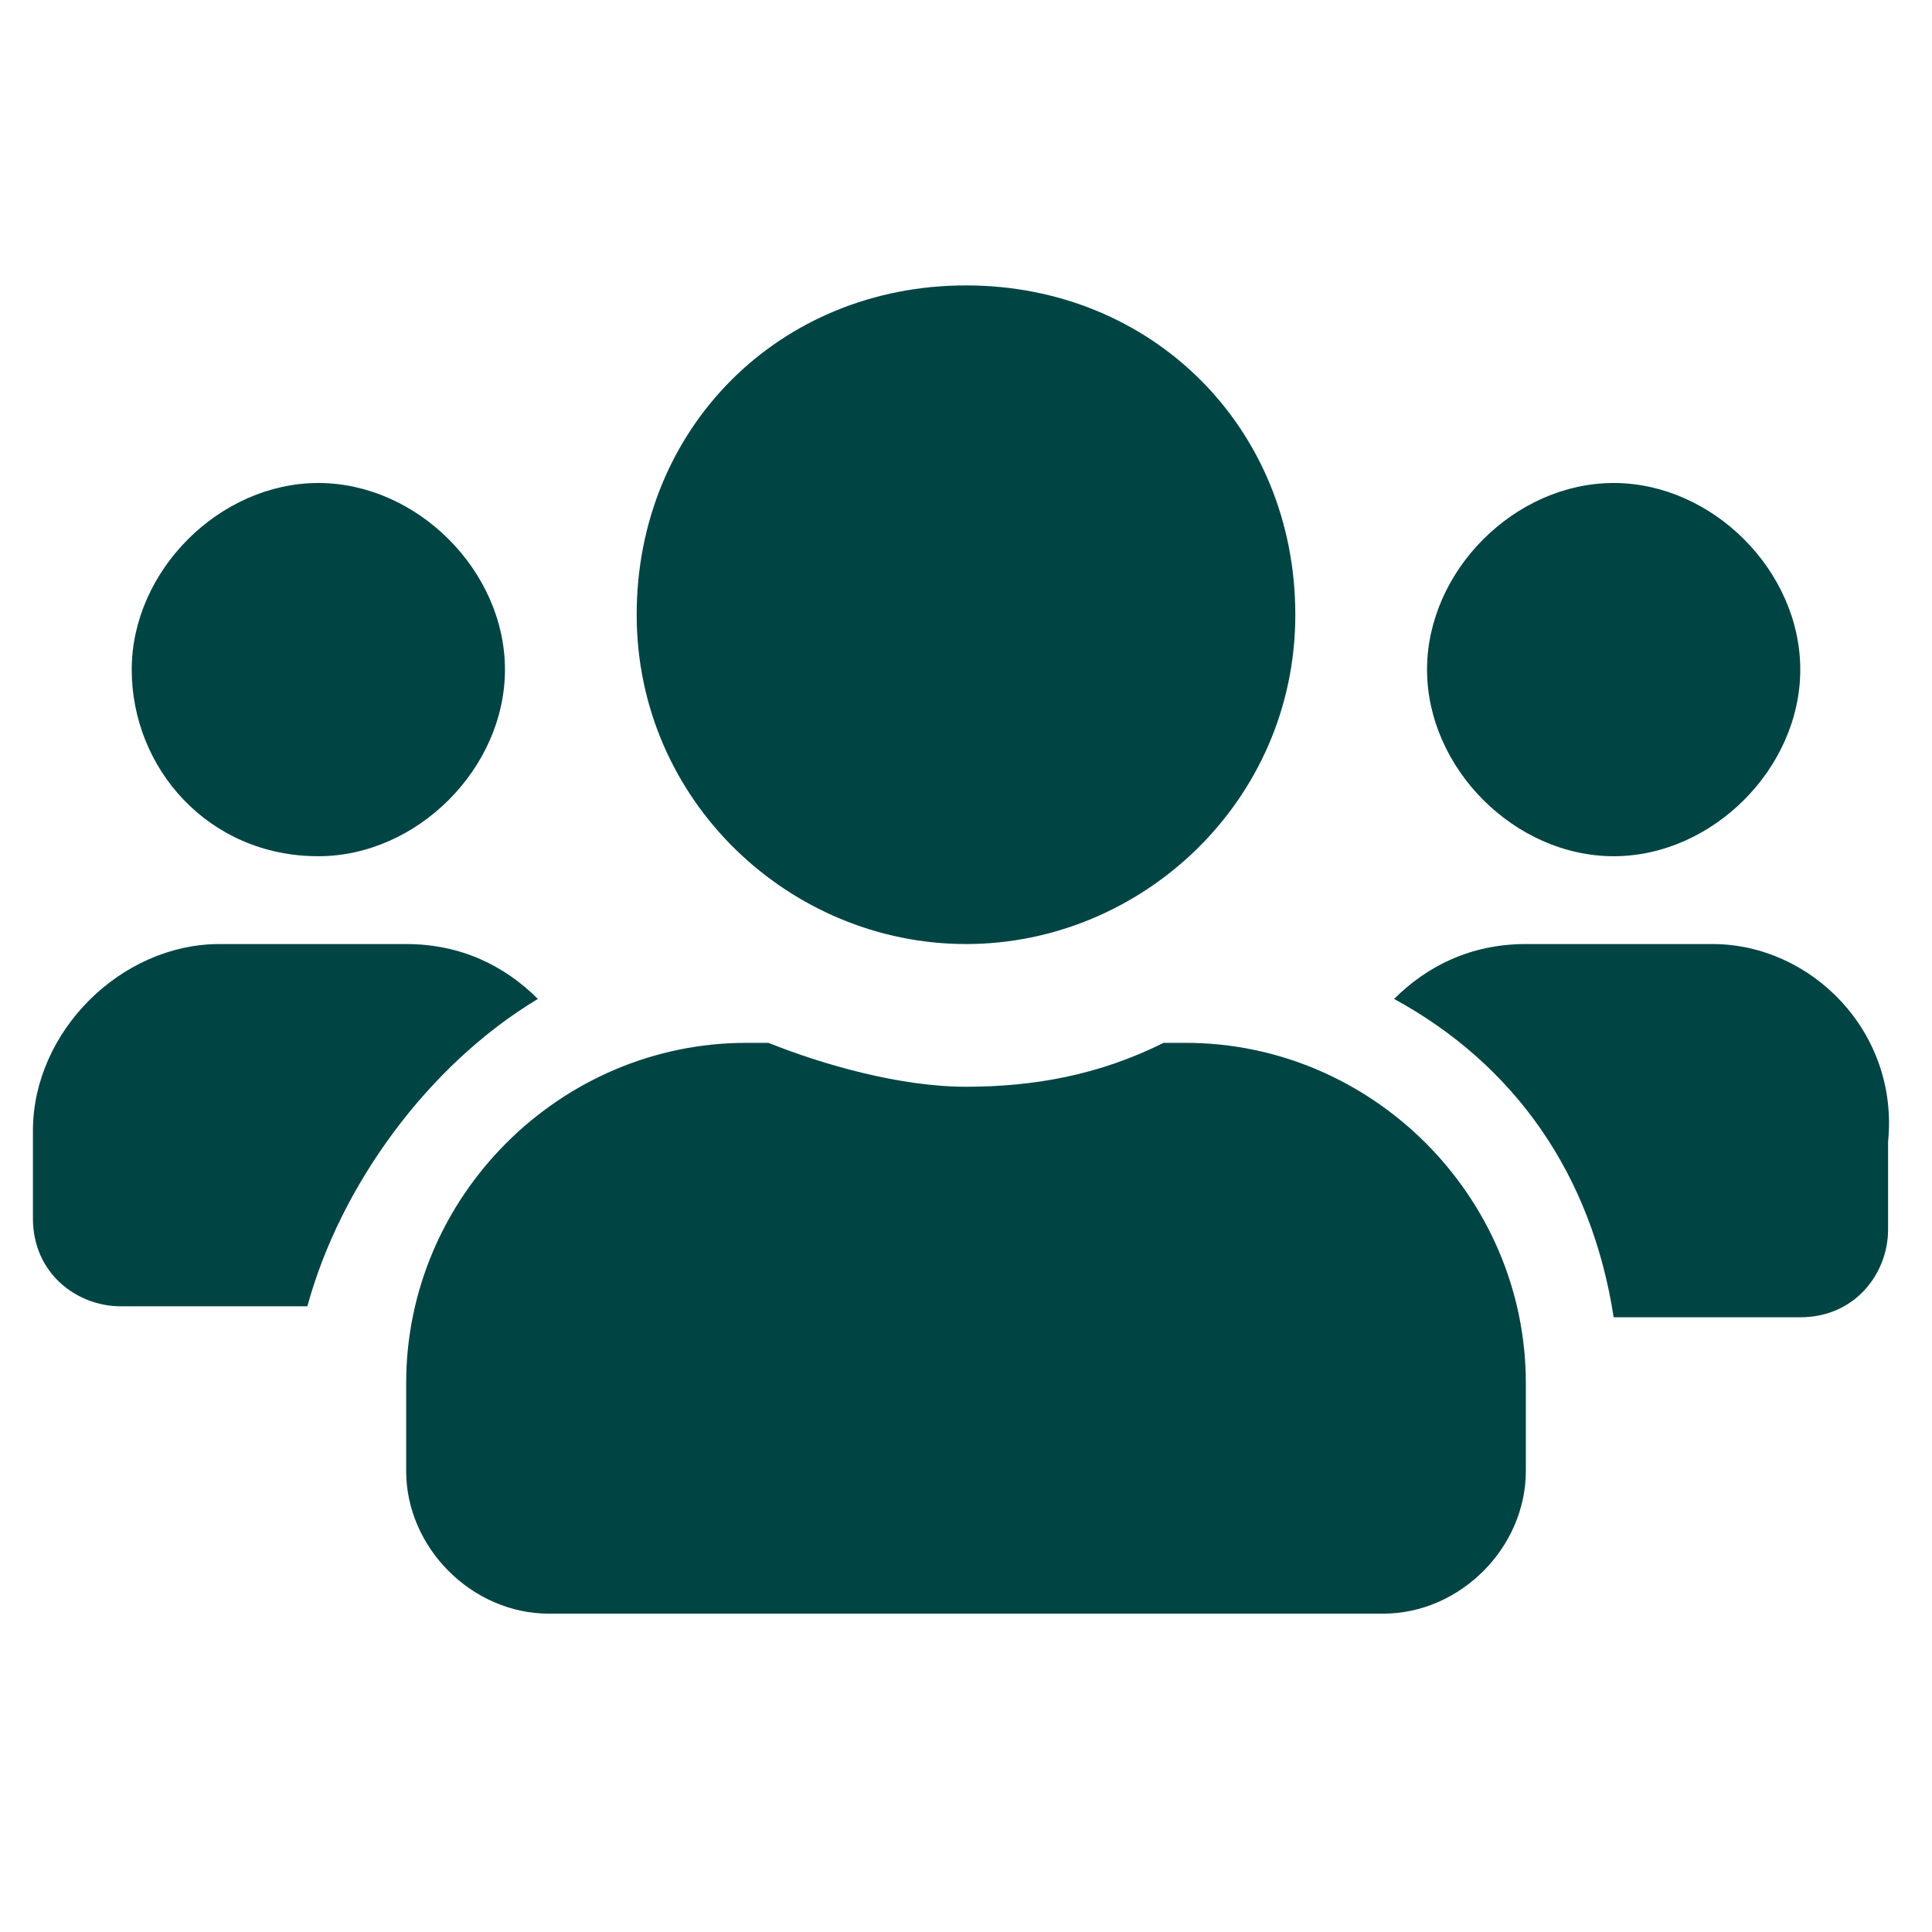 <?xml version="1.0" encoding="utf-8"?>
<!-- Generator: Adobe Illustrator 25.2.0, SVG Export Plug-In . SVG Version: 6.00 Build 0)  -->
<svg version="1.0" xmlns="http://www.w3.org/2000/svg" xmlns:xlink="http://www.w3.org/1999/xlink" x="0px" y="0px"
	 viewBox="0 0 17.6 17.6" style="enable-background:new 0 0 17.6 17.6;" xml:space="preserve">
<style type="text/css">
	.st0{display:none;}
	.st1{display:inline;fill:#B9B9B7;}
	.st2{fill:#FFFFFF;}
	.st3{fill:#44FFA3;}
	.st4{fill:#F0F4F4;}
	.st5{clip-path:url(#SVGID_2_);}
	.st6{clip-path:url(#SVGID_4_);}
	.st7{fill:#44FFA7;}
	.st8{clip-path:url(#SVGID_6_);}
	.st9{opacity:0.25;fill:none;stroke:#004444;stroke-miterlimit:10;}
	.st10{clip-path:url(#SVGID_8_);}
	.st11{fill:#E69302;}
	.st12{clip-path:url(#SVGID_10_);}
	.st13{clip-path:url(#SVGID_12_);}
	.st14{clip-path:url(#SVGID_14_);}
	.st15{opacity:0.2;fill:none;stroke:#004444;stroke-miterlimit:10;}
	.st16{fill:none;stroke:#004444;stroke-miterlimit:10;}
	.st17{opacity:0.25;fill:none;stroke:#004444;stroke-width:1.026;stroke-miterlimit:10;}
	.st18{clip-path:url(#SVGID_16_);}
	.st19{clip-path:url(#SVGID_18_);}
	.st20{fill:#004444;}
	.st21{fill:#ED9A02;}
	.st22{fill:url(#SVGID_21_);}
	.st23{fill:none;stroke:#FFFFFF;stroke-miterlimit:10;}
	.st24{opacity:0.15;}
	.st25{opacity:6.000000e-02;fill:none;stroke:#004444;stroke-width:15;stroke-miterlimit:10;}
	.st26{opacity:0.85;fill:#004444;}
	.st27{fill:#EEEEEE;}
	.st28{opacity:0.2;fill:none;stroke:#004444;stroke-width:8;stroke-linecap:round;stroke-miterlimit:10;}
	.st29{fill:#2F2912;}
	.st30{opacity:0.8;fill:#004444;}
	.st31{fill:#80807A;}
	.st32{fill:#1D1D1B;}
	.st33{fill:#002595;}
	.st34{fill:none;}
	.st35{fill:none;stroke:#004444;stroke-width:1.5;stroke-miterlimit:10;}
	.st36{clip-path:url(#SVGID_31_);}
	.st37{fill:none;stroke:#C62E7F;stroke-width:0.75;stroke-miterlimit:10;}
	.st38{clip-path:url(#SVGID_33_);}
	.st39{fill:none;stroke:#C62E7F;stroke-miterlimit:10;}
	.st40{display:inline;}
	.st41{fill:none;stroke:#C62E7F;stroke-width:0.1;stroke-miterlimit:10;}
	.st42{fill:none;stroke:#0085CF;stroke-width:0.136;stroke-miterlimit:10;}
	.st43{fill:none;stroke:#0085CF;stroke-width:0.138;stroke-miterlimit:10;}
	.st44{display:inline;fill:none;stroke:#C62E7F;stroke-width:0.1;stroke-miterlimit:10;}
</style>
<g id="Ebene_2" class="st0">
	<rect x="-12075.4" y="-7569.1" class="st1" width="16487.4" height="16487.4"/>
</g>
<g id="Ebene_1">
	<path class="st20" d="M2.9,7.8c0.9,0,1.7-0.8,1.7-1.7S3.8,4.4,2.9,4.4S1.2,5.2,1.2,6.1S1.9,7.8,2.9,7.8z M14.7,7.8
		c0.9,0,1.7-0.8,1.7-1.7s-0.8-1.7-1.7-1.7c-0.9,0-1.7,0.8-1.7,1.7S13.8,7.8,14.7,7.8z M15.6,8.6h-1.7c-0.5,0-0.9,0.2-1.2,0.5
		c1.1,0.6,1.8,1.6,2,2.9h1.7c0.5,0,0.8-0.4,0.8-0.8v-0.8C17.3,9.4,16.5,8.6,15.6,8.6z M8.8,8.6c1.6,0,3-1.3,3-3s-1.3-3-3-3
		s-3,1.3-3,3S7.2,8.6,8.8,8.6z M10.8,9.5h-0.2c-0.6,0.3-1.2,0.4-1.8,0.4C8.2,9.9,7.5,9.7,7,9.5H6.8c-1.7,0-3.1,1.4-3.1,3.1v0.8
		c0,0.7,0.6,1.3,1.3,1.3h7.6c0.7,0,1.3-0.6,1.3-1.3v-0.8C13.9,10.9,12.5,9.5,10.8,9.5z M4.9,9.1C4.6,8.8,4.2,8.6,3.7,8.6H2
		c-0.9,0-1.7,0.8-1.7,1.7v0.8c0,0.5,0.4,0.8,0.8,0.8h1.7C3.1,10.8,3.9,9.7,4.9,9.1L4.9,9.1z"/>
</g>
<g id="Grid" class="st0">
</g>
</svg>
